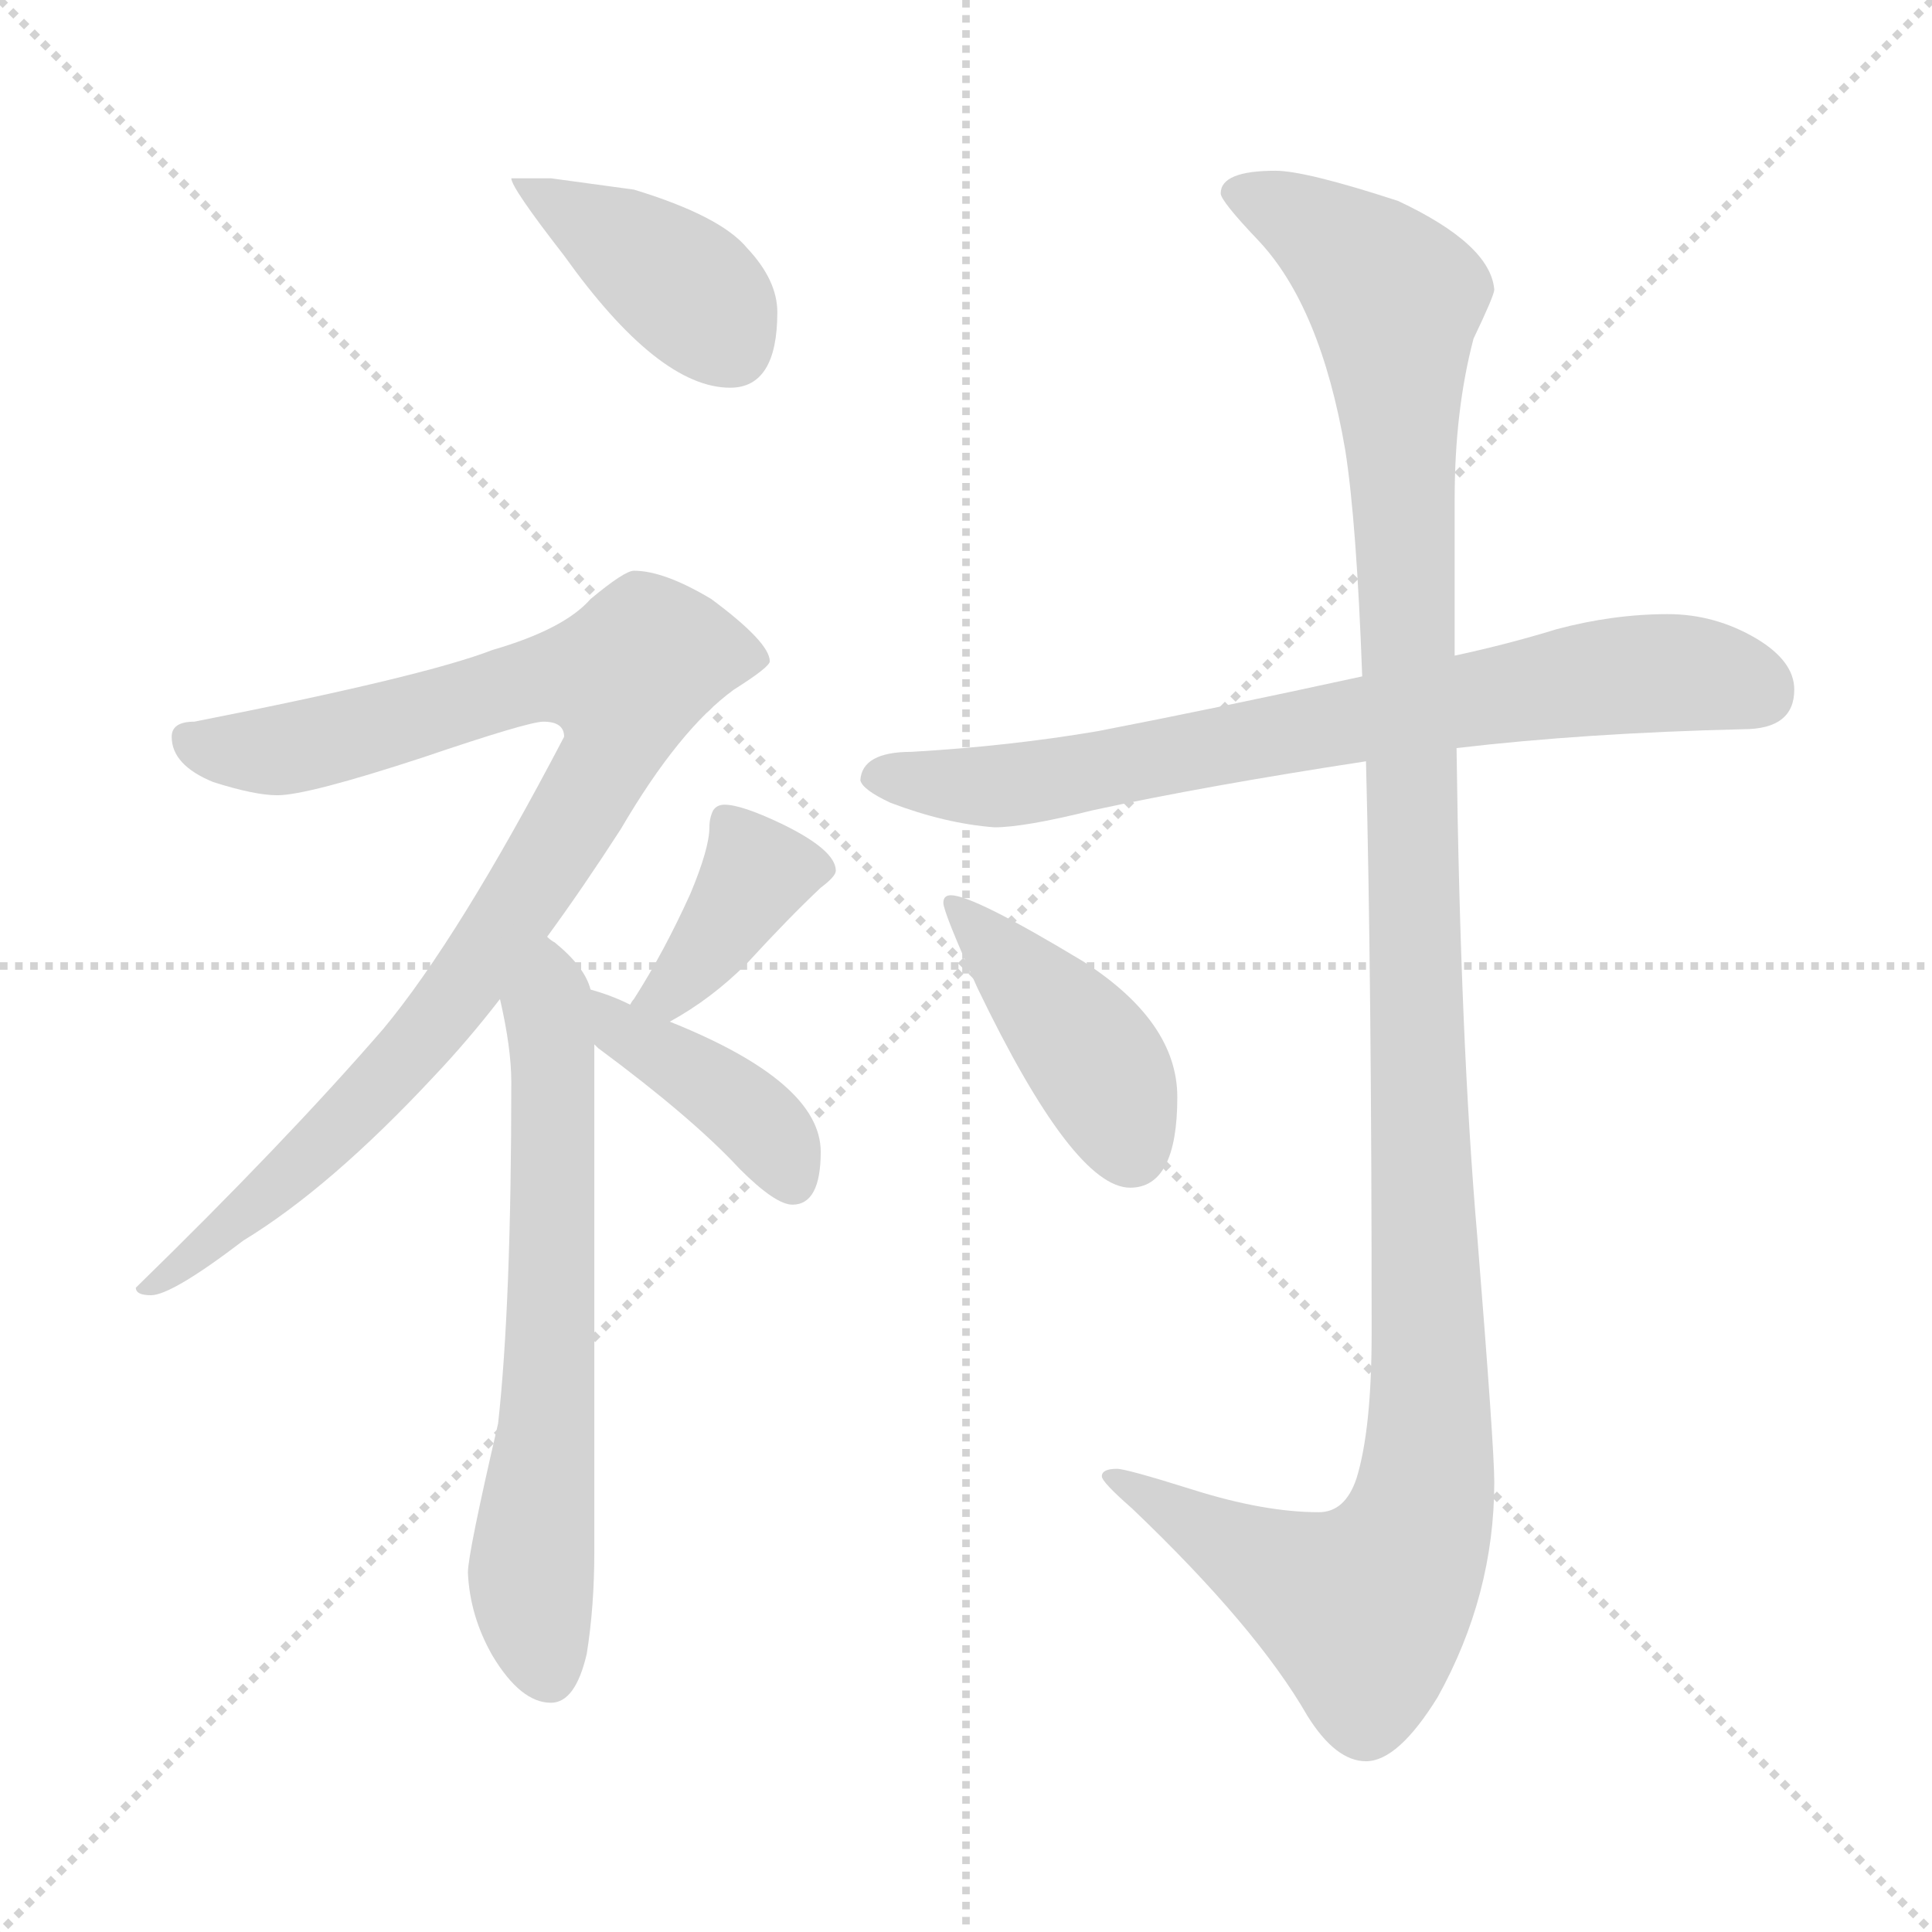 <svg xmlns="http://www.w3.org/2000/svg" version="1.1" viewBox="0 0 1024 1024">
  <g stroke="lightgray" stroke-dasharray="1,1" stroke-width="1" transform="scale(4, 4)">
    <line x1="0" y1="0" x2="256" y2="256" />
    <line x1="256" y1="0" x2="0" y2="256" />
    <line x1="128" y1="0" x2="128" y2="256" />
    <line x1="0" y1="128" x2="256" y2="128" />
  </g>
  <g transform="scale(1.0, -1.0) translate(0.0, -792.50)">
    <style type="text/css">
      
        @keyframes keyframes0 {
          from {
            stroke: blue;
            stroke-dashoffset: 400;
            stroke-width: 128;
          }
          57% {
            animation-timing-function: step-end;
            stroke: blue;
            stroke-dashoffset: 0;
            stroke-width: 128;
          }
          to {
            stroke: black;
            stroke-width: 1024;
          }
        }
        #make-me-a-hanzi-animation-0 {
          animation: keyframes0 0.576s both;
          animation-delay: 0s;
          animation-timing-function: linear;
        }
      
        @keyframes keyframes1 {
          from {
            stroke: blue;
            stroke-dashoffset: 905;
            stroke-width: 128;
          }
          75% {
            animation-timing-function: step-end;
            stroke: blue;
            stroke-dashoffset: 0;
            stroke-width: 128;
          }
          to {
            stroke: black;
            stroke-width: 1024;
          }
        }
        #make-me-a-hanzi-animation-1 {
          animation: keyframes1 0.986s both;
          animation-delay: 0.576s;
          animation-timing-function: linear;
        }
      
        @keyframes keyframes2 {
          from {
            stroke: blue;
            stroke-dashoffset: 642;
            stroke-width: 128;
          }
          68% {
            animation-timing-function: step-end;
            stroke: blue;
            stroke-dashoffset: 0;
            stroke-width: 128;
          }
          to {
            stroke: black;
            stroke-width: 1024;
          }
        }
        #make-me-a-hanzi-animation-2 {
          animation: keyframes2 0.772s both;
          animation-delay: 1.562s;
          animation-timing-function: linear;
        }
      
        @keyframes keyframes3 {
          from {
            stroke: blue;
            stroke-dashoffset: 383;
            stroke-width: 128;
          }
          55% {
            animation-timing-function: step-end;
            stroke: blue;
            stroke-dashoffset: 0;
            stroke-width: 128;
          }
          to {
            stroke: black;
            stroke-width: 1024;
          }
        }
        #make-me-a-hanzi-animation-3 {
          animation: keyframes3 0.562s both;
          animation-delay: 2.334s;
          animation-timing-function: linear;
        }
      
        @keyframes keyframes4 {
          from {
            stroke: blue;
            stroke-dashoffset: 399;
            stroke-width: 128;
          }
          56% {
            animation-timing-function: step-end;
            stroke: blue;
            stroke-dashoffset: 0;
            stroke-width: 128;
          }
          to {
            stroke: black;
            stroke-width: 1024;
          }
        }
        #make-me-a-hanzi-animation-4 {
          animation: keyframes4 0.575s both;
          animation-delay: 2.896s;
          animation-timing-function: linear;
        }
      
        @keyframes keyframes5 {
          from {
            stroke: blue;
            stroke-dashoffset: 731;
            stroke-width: 128;
          }
          70% {
            animation-timing-function: step-end;
            stroke: blue;
            stroke-dashoffset: 0;
            stroke-width: 128;
          }
          to {
            stroke: black;
            stroke-width: 1024;
          }
        }
        #make-me-a-hanzi-animation-5 {
          animation: keyframes5 0.845s both;
          animation-delay: 3.471s;
          animation-timing-function: linear;
        }
      
        @keyframes keyframes6 {
          from {
            stroke: blue;
            stroke-dashoffset: 1213;
            stroke-width: 128;
          }
          80% {
            animation-timing-function: step-end;
            stroke: blue;
            stroke-dashoffset: 0;
            stroke-width: 128;
          }
          to {
            stroke: black;
            stroke-width: 1024;
          }
        }
        #make-me-a-hanzi-animation-6 {
          animation: keyframes6 1.237s both;
          animation-delay: 4.316s;
          animation-timing-function: linear;
        }
      
        @keyframes keyframes7 {
          from {
            stroke: blue;
            stroke-dashoffset: 419;
            stroke-width: 128;
          }
          58% {
            animation-timing-function: step-end;
            stroke: blue;
            stroke-dashoffset: 0;
            stroke-width: 128;
          }
          to {
            stroke: black;
            stroke-width: 1024;
          }
        }
        #make-me-a-hanzi-animation-7 {
          animation: keyframes7 0.591s both;
          animation-delay: 5.553s;
          animation-timing-function: linear;
        }
      
    </style>
    
      <path d="M 292 698 L 271 698 Q 271 693 299 657 Q 349 587 387 587 Q 412 587 412 627 Q 412 644 396 661 Q 382 678 336 692 L 292 698 Z" fill="lightgray" />
    
      <path d="M 336 490 Q 331 490 313 475 Q 299 459 261 448 Q 225 434 103 410 Q 91 410 91 402 Q 91 387 113 378 Q 135 371 147 371 Q 163 371 224 391 Q 280 410 288 410 Q 299 410 299 402 Q 243 295 203 247 Q 151 187 72 110 Q 72 106 80 106 Q 91 106 129 135 Q 175 163 230 222 Q 248 241 265 263 L 290 296 Q 309 322 329 353 Q 360 406 389 427 Q 408 439 408 442 Q 408 452 377 475 Q 352 490 336 490 Z" fill="lightgray" />
    
      <path d="M 265 263 Q 271 237 271 219 Q 271 101 264 38 Q 248 -31 248 -41 Q 249 -64 261 -85 Q 276 -110 292 -110 Q 305 -110 311 -84 Q 315 -59 315 -30 L 315 239 L 313 268 Q 310 280 294 293 Q 292 294 290 296 C 267 315 259 292 265 263 Z" fill="lightgray" />
    
      <path d="M 355 251 Q 377 263 396 282 Q 418 306 435 322 Q 443 328 443 331 Q 443 342 414 356 Q 393 366 384 366 Q 380 366 378 363 Q 376 359 376 354 Q 376 343 366 319 Q 352 288 336 263 Q 335 262 334 260 C 317 235 329 236 355 251 Z" fill="lightgray" />
    
      <path d="M 315 239 L 317 237 Q 367 200 392 173 Q 411 154 420 154 Q 435 154 435 182 Q 435 219 355 251 L 334 260 Q 324 265 313 268 C 284 277 292 259 315 239 Z" fill="lightgray" />
    
      <path d="M 884 467 Q 855 467 825 459 Q 799 451 771 445 L 722 434 Q 644 417 582 405 Q 535 397 483 394 Q 457 394 456 379 Q 457 374 472 367 Q 501 356 527 354 Q 543 354 579 363 Q 639 376 724 389 L 772 396 Q 840 404 924 406 Q 951 406 951 427 Q 951 442 931 454 Q 909 467 884 467 Z" fill="lightgray" />
    
      <path d="M 771 445 L 771 528 Q 771 575 781 613 Q 792 636 792 639 Q 790 663 741 686 Q 692 702 676 702 Q 647 702 647 690 Q 647 686 667 665 Q 700 630 713 554 Q 719 516 722 434 L 724 389 Q 727 273 727 86 Q 727 35 719 9 Q 713 -9 699 -9 Q 670 -9 632 3 Q 597 14 592 14 Q 584 14 584 10 Q 584 7 600 -7 Q 666 -70 693 -117 Q 708 -141 724 -141 Q 741 -141 762 -107 Q 792 -53 792 7 Q 792 25 783 137 Q 774 241 772 396 L 771 445 Z" fill="lightgray" />
    
      <path d="M 504 318 Q 500 318 500 314 Q 500 309 518 269 Q 569 163 599 163 Q 624 163 624 211 Q 624 251 574 283 Q 516 318 504 318 Z" fill="lightgray" />
    
    
      <clipPath id="make-me-a-hanzi-clip-0">
        <path d="M 292 698 L 271 698 Q 271 693 299 657 Q 349 587 387 587 Q 412 587 412 627 Q 412 644 396 661 Q 382 678 336 692 L 292 698 Z" />
      </clipPath>
      <path clip-path="url(#make-me-a-hanzi-clip-0)" d="M 276 698 L 357 645 L 388 609" fill="none" id="make-me-a-hanzi-animation-0" stroke-dasharray="272 544" stroke-linecap="round" />
    
      <clipPath id="make-me-a-hanzi-clip-1">
        <path d="M 336 490 Q 331 490 313 475 Q 299 459 261 448 Q 225 434 103 410 Q 91 410 91 402 Q 91 387 113 378 Q 135 371 147 371 Q 163 371 224 391 Q 280 410 288 410 Q 299 410 299 402 Q 243 295 203 247 Q 151 187 72 110 Q 72 106 80 106 Q 91 106 129 135 Q 175 163 230 222 Q 248 241 265 263 L 290 296 Q 309 322 329 353 Q 360 406 389 427 Q 408 439 408 442 Q 408 452 377 475 Q 352 490 336 490 Z" />
      </clipPath>
      <path clip-path="url(#make-me-a-hanzi-clip-1)" d="M 101 400 L 149 395 L 276 431 L 331 432 L 324 391 L 221 239 L 116 135 L 80 115" fill="none" id="make-me-a-hanzi-animation-1" stroke-dasharray="777 1554" stroke-linecap="round" />
    
      <clipPath id="make-me-a-hanzi-clip-2">
        <path d="M 265 263 Q 271 237 271 219 Q 271 101 264 38 Q 248 -31 248 -41 Q 249 -64 261 -85 Q 276 -110 292 -110 Q 305 -110 311 -84 Q 315 -59 315 -30 L 315 239 L 313 268 Q 310 280 294 293 Q 292 294 290 296 C 267 315 259 292 265 263 Z" />
      </clipPath>
      <path clip-path="url(#make-me-a-hanzi-clip-2)" d="M 288 289 L 294 280 L 292 73 L 281 -45 L 291 -94" fill="none" id="make-me-a-hanzi-animation-2" stroke-dasharray="514 1028" stroke-linecap="round" />
    
      <clipPath id="make-me-a-hanzi-clip-3">
        <path d="M 355 251 Q 377 263 396 282 Q 418 306 435 322 Q 443 328 443 331 Q 443 342 414 356 Q 393 366 384 366 Q 380 366 378 363 Q 376 359 376 354 Q 376 343 366 319 Q 352 288 336 263 Q 335 262 334 260 C 317 235 329 236 355 251 Z" />
      </clipPath>
      <path clip-path="url(#make-me-a-hanzi-clip-3)" d="M 385 357 L 401 329 L 370 283 L 340 258" fill="none" id="make-me-a-hanzi-animation-3" stroke-dasharray="255 510" stroke-linecap="round" />
    
      <clipPath id="make-me-a-hanzi-clip-4">
        <path d="M 315 239 L 317 237 Q 367 200 392 173 Q 411 154 420 154 Q 435 154 435 182 Q 435 219 355 251 L 334 260 Q 324 265 313 268 C 284 277 292 259 315 239 Z" />
      </clipPath>
      <path clip-path="url(#make-me-a-hanzi-clip-4)" d="M 317 261 L 327 247 L 359 231 L 399 200 L 420 167" fill="none" id="make-me-a-hanzi-animation-4" stroke-dasharray="271 542" stroke-linecap="round" />
    
      <clipPath id="make-me-a-hanzi-clip-5">
        <path d="M 884 467 Q 855 467 825 459 Q 799 451 771 445 L 722 434 Q 644 417 582 405 Q 535 397 483 394 Q 457 394 456 379 Q 457 374 472 367 Q 501 356 527 354 Q 543 354 579 363 Q 639 376 724 389 L 772 396 Q 840 404 924 406 Q 951 406 951 427 Q 951 442 931 454 Q 909 467 884 467 Z" />
      </clipPath>
      <path clip-path="url(#make-me-a-hanzi-clip-5)" d="M 465 381 L 530 376 L 865 435 L 905 435 L 933 425" fill="none" id="make-me-a-hanzi-animation-5" stroke-dasharray="603 1206" stroke-linecap="round" />
    
      <clipPath id="make-me-a-hanzi-clip-6">
        <path d="M 771 445 L 771 528 Q 771 575 781 613 Q 792 636 792 639 Q 790 663 741 686 Q 692 702 676 702 Q 647 702 647 690 Q 647 686 667 665 Q 700 630 713 554 Q 719 516 722 434 L 724 389 Q 727 273 727 86 Q 727 35 719 9 Q 713 -9 699 -9 Q 670 -9 632 3 Q 597 14 592 14 Q 584 14 584 10 Q 584 7 600 -7 Q 666 -70 693 -117 Q 708 -141 724 -141 Q 741 -141 762 -107 Q 792 -53 792 7 Q 792 25 783 137 Q 774 241 772 396 L 771 445 Z" />
      </clipPath>
      <path clip-path="url(#make-me-a-hanzi-clip-6)" d="M 655 691 L 707 665 L 739 634 L 757 14 L 744 -35 L 722 -60 L 589 9" fill="none" id="make-me-a-hanzi-animation-6" stroke-dasharray="1085 2170" stroke-linecap="round" />
    
      <clipPath id="make-me-a-hanzi-clip-7">
        <path d="M 504 318 Q 500 318 500 314 Q 500 309 518 269 Q 569 163 599 163 Q 624 163 624 211 Q 624 251 574 283 Q 516 318 504 318 Z" />
      </clipPath>
      <path clip-path="url(#make-me-a-hanzi-clip-7)" d="M 505 313 L 579 232 L 599 183" fill="none" id="make-me-a-hanzi-animation-7" stroke-dasharray="291 582" stroke-linecap="round" />
    
  </g>
</svg>